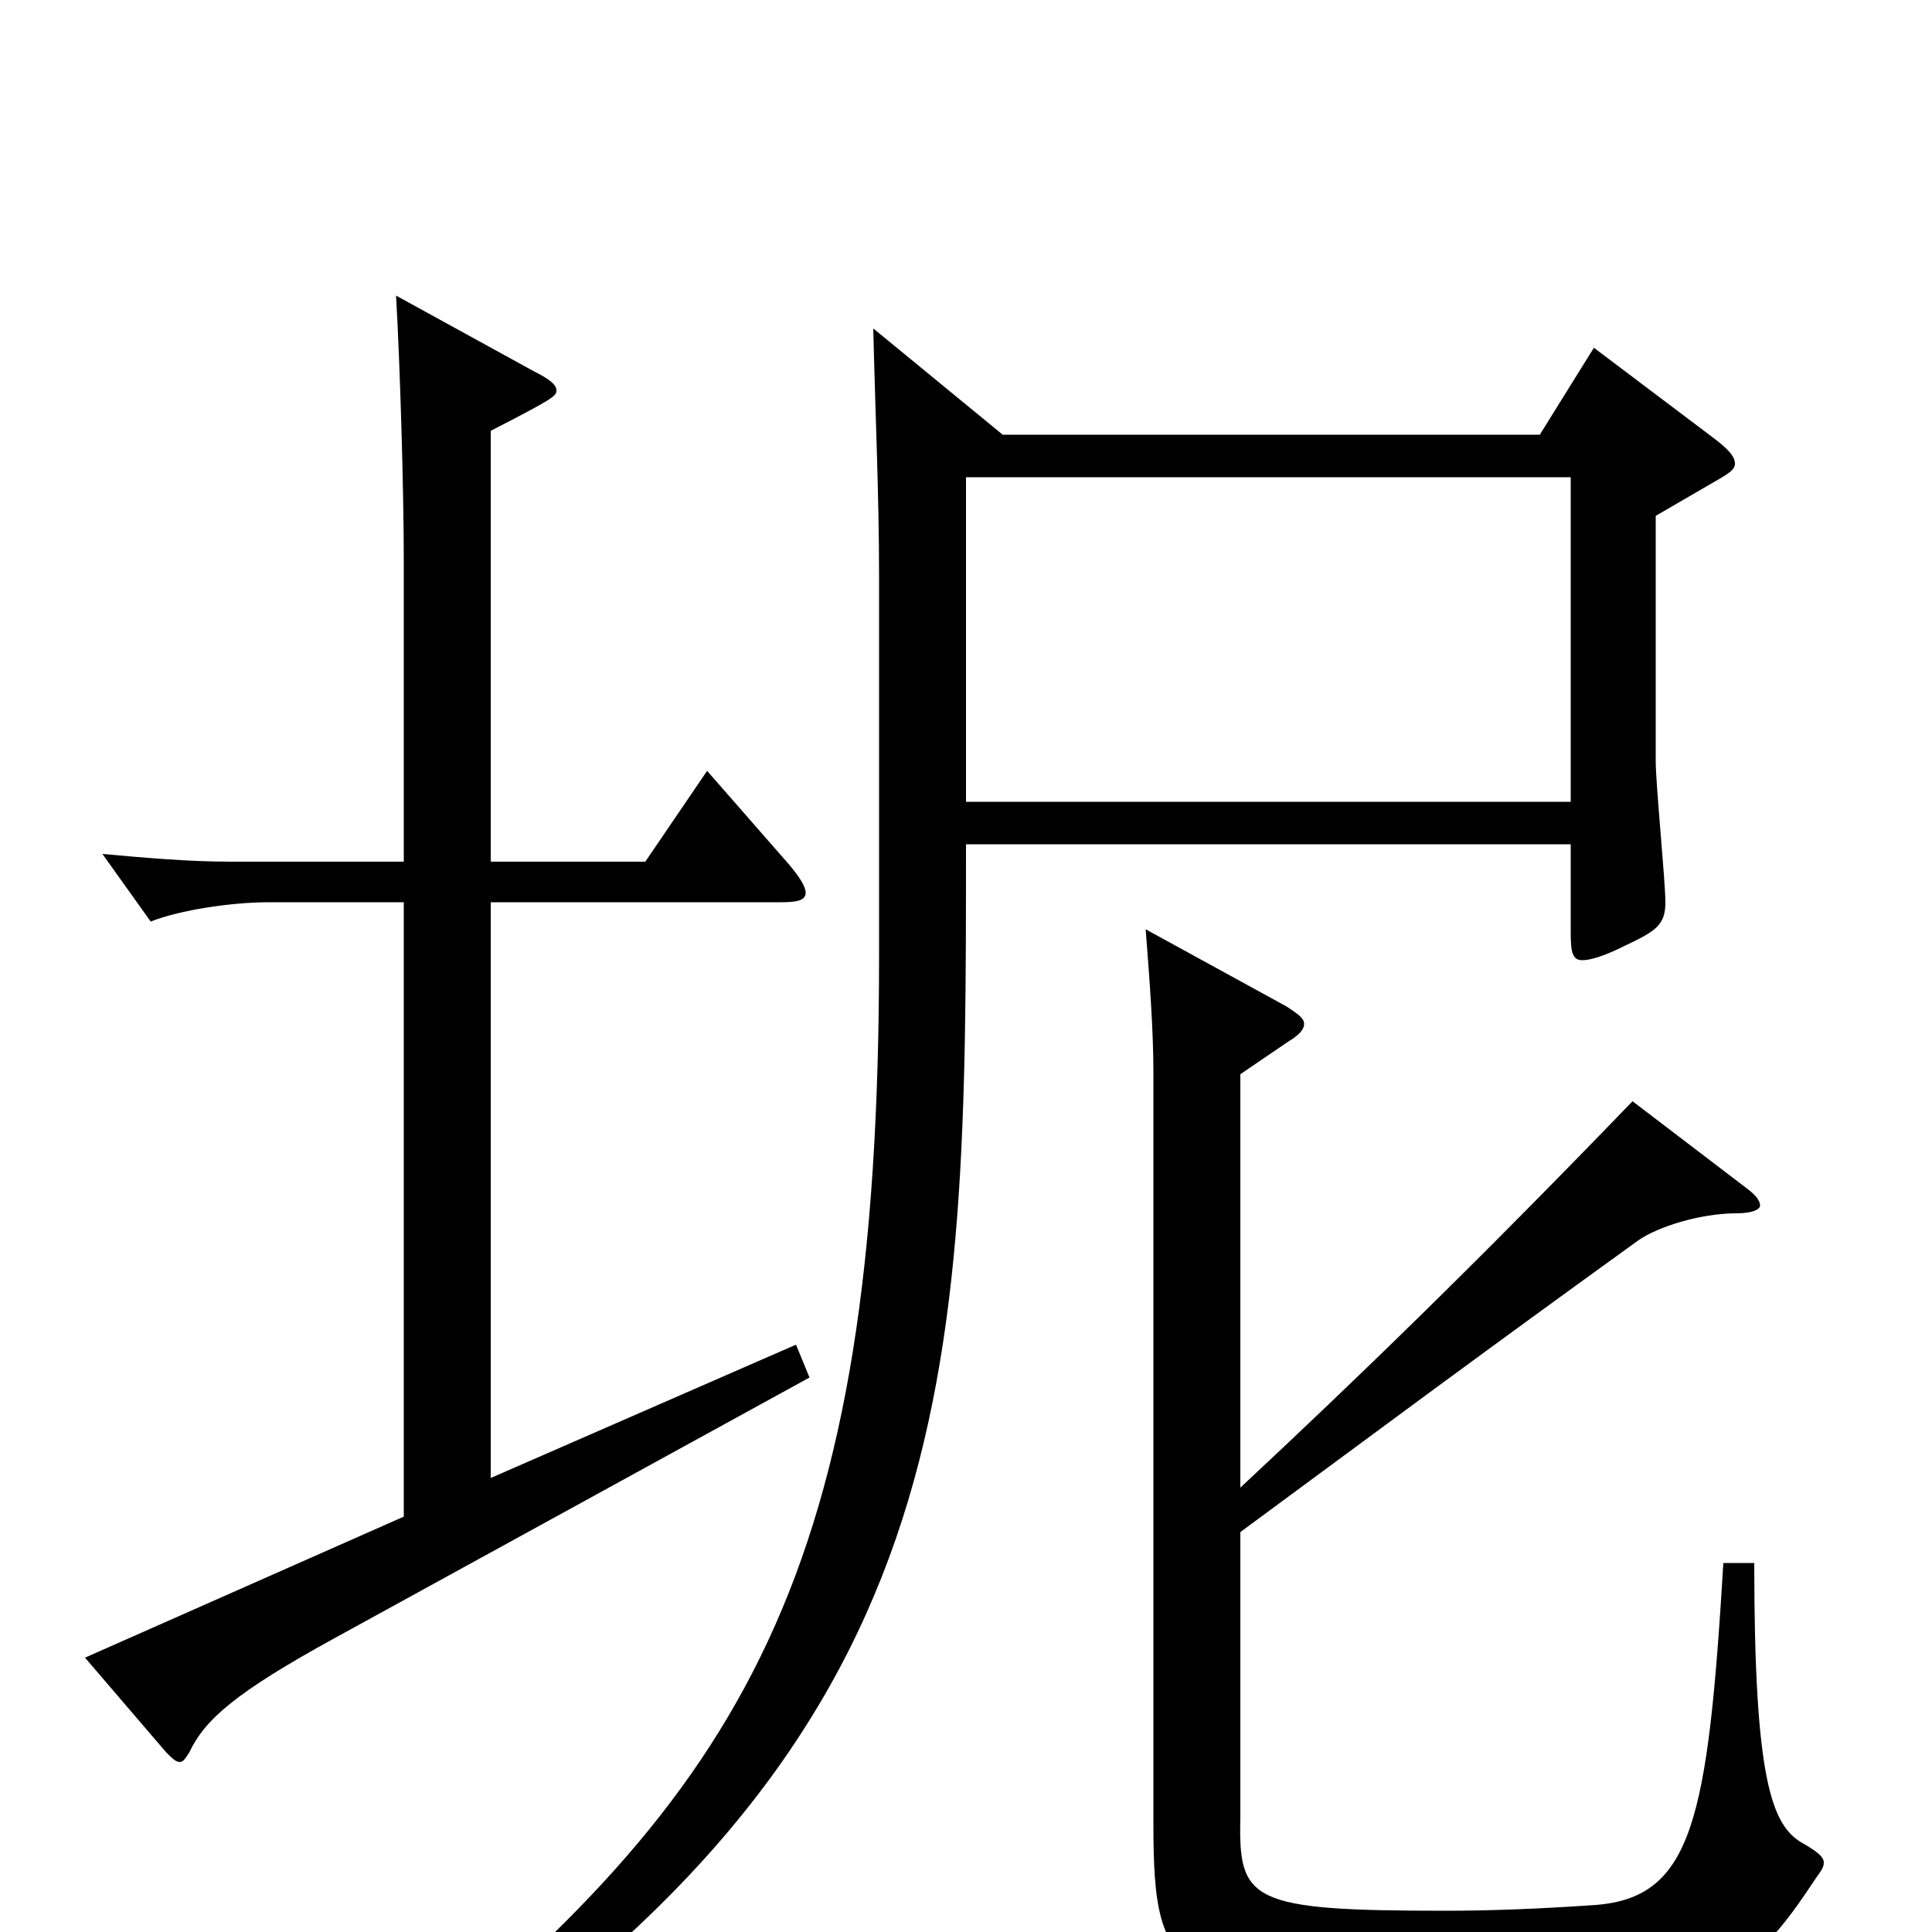 <svg xmlns="http://www.w3.org/2000/svg" viewBox="0 -1000 1000 1000">
	<path fill="#000000" d="M825 -820L797 -775H519L452 -830C453 -787 455 -744 455 -702V-505C455 -186 387 -73 199 77L209 91C500 -99 500 -286 500 -563H813V-517C813 -507 814 -503 819 -503C823 -503 830 -505 840 -510C857 -518 862 -521 862 -533C862 -544 857 -594 857 -606V-733L888 -751C895 -755 898 -757 898 -760C898 -764 894 -768 886 -774ZM500 -585V-753H813V-585ZM412 -304L254 -235V-533H404C413 -533 417 -534 417 -538C417 -541 414 -546 408 -553L366 -601L334 -554H254V-777C287 -794 288 -795 288 -798C288 -801 284 -804 276 -808L205 -847C207 -812 209 -748 209 -709V-554H119C98 -554 75 -556 53 -558L78 -523C93 -529 120 -533 139 -533H209V-215L44 -142L86 -93C89 -90 91 -88 93 -88C95 -88 96 -90 98 -93C106 -110 122 -124 173 -152L419 -287ZM892 -191C884 -58 876 -18 826 -14C797 -12 772 -11 748 -11C647 -11 641 -16 642 -59V-207C718 -263 758 -293 848 -358C858 -365 880 -372 899 -372C907 -372 911 -374 911 -376C911 -379 908 -382 904 -385L845 -430C763 -345 702 -286 642 -230V-444L667 -461C672 -464 675 -467 675 -470C675 -473 672 -475 666 -479L593 -519C595 -493 597 -467 597 -445V-56C597 27 608 32 755 32C895 32 904 26 940 -28C942 -31 944 -33 944 -36C944 -39 940 -42 933 -46C917 -55 908 -79 908 -191Z"/>
</svg>